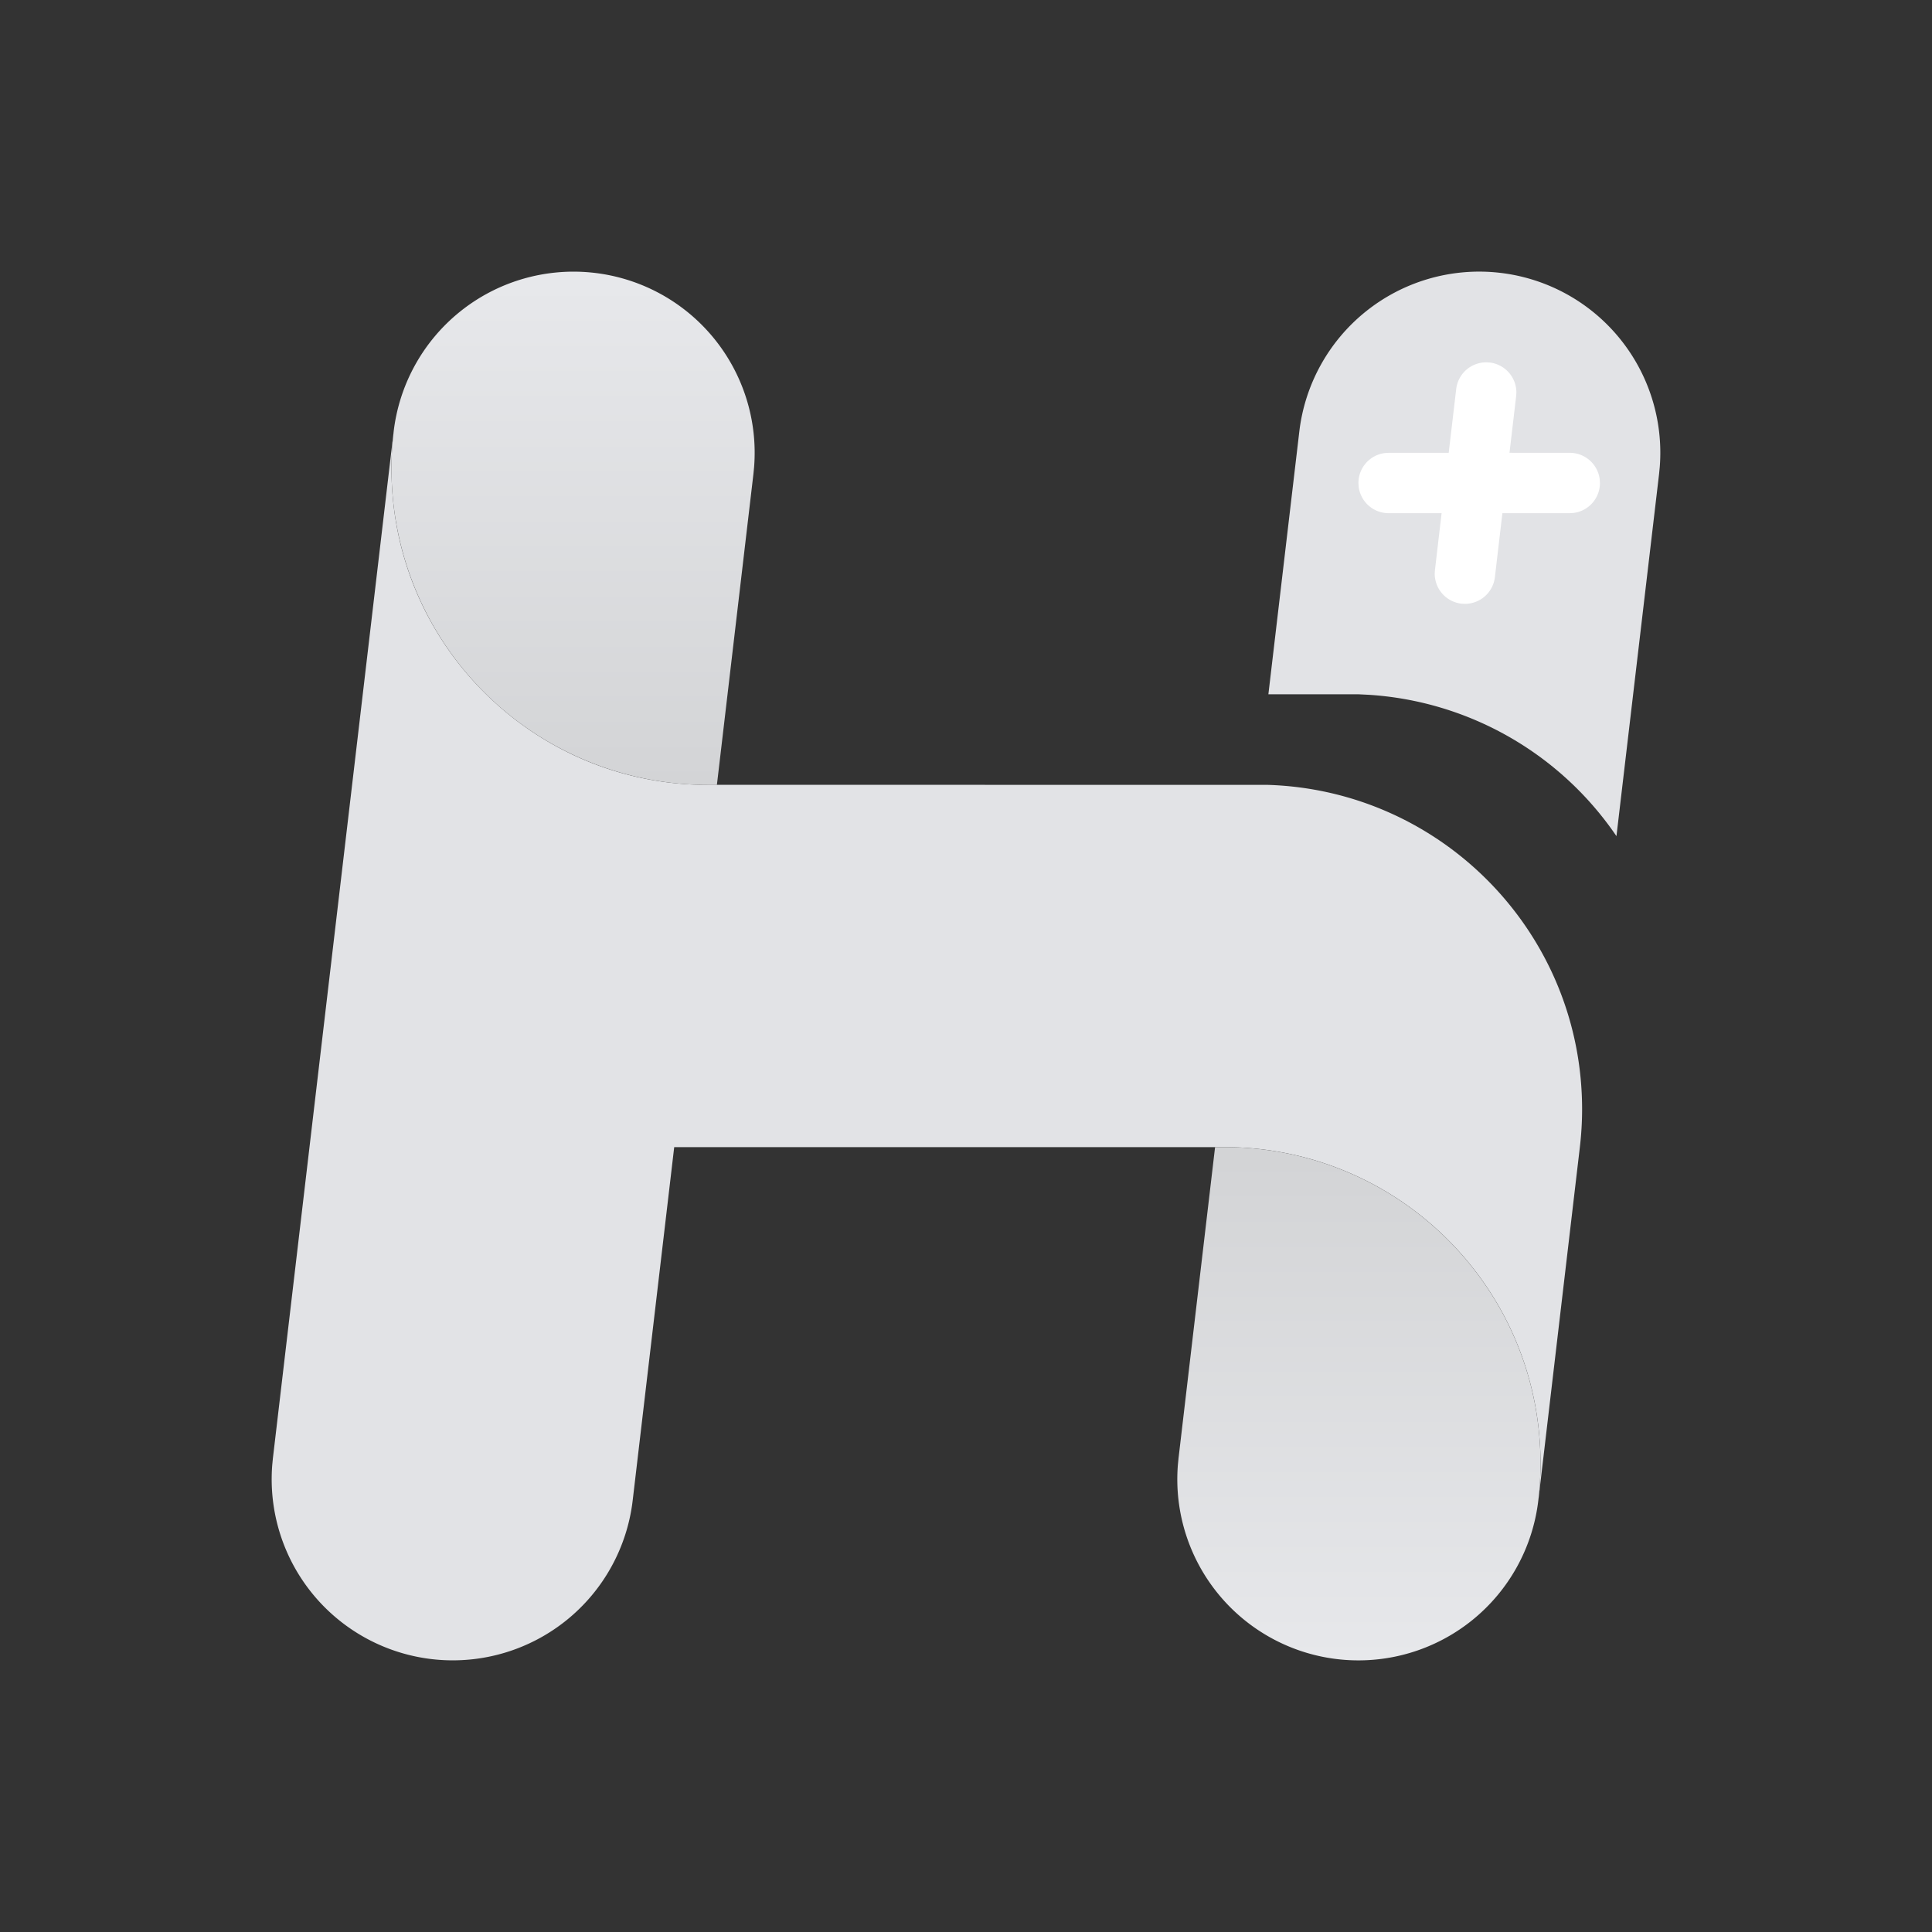 <svg width="64" height="64" xmlns="http://www.w3.org/2000/svg"><rect width="100%" height="100%" fill="#333333" stroke="none"/><defs><linearGradient x1="50%" y1="2.185%" x2="50%" y2="100%" id="a"><stop stop-color="#E7E8EB" offset="0%"/><stop stop-color="#D3D4D6" offset="100%"/></linearGradient><linearGradient x1="50%" y1="2.185%" x2="50%" y2="100%" id="b"><stop stop-color="#D3D4D6" offset="0%"/><stop stop-color="#E7E8EB" offset="100%"/></linearGradient></defs><g fill="none" fill-rule="evenodd"><path d="M42 26c5.779.182 10.409 4.923 10.409 10.745 0 .42-.025.838-.074 1.255L50.96 49.7l.04-.407c.021-.272.032-.544.032-.817 0-5.692-4.539-10.323-10.194-10.473L40.694 38h-18.36l-1.375 11.7a6 6 0 01-11.94-1.178l.022-.224L13.04 14.3l-.04.407c-.021.272-.032.544-.032.817 0 5.692 4.539 10.323 10.194 10.473L42 26z" fill="#E2E3E6"/><path d="M13 14.707l.04-.407a6 6 0 0111.94 1.178l-.022.224-1.21 10.3h-.302A10.48 10.48 0 0113 14.707z" fill="url(#a)"/><path d="M50.959 49.701a6 6 0 01-11.94-1.178l.022-.224L40.251 38h.302c5.787 0 10.477 4.69 10.478 10.477 0 .41-.024.818-.072 1.224z" fill="url(#b)"/><path d="M42.017 22.998l1.024-8.699a6 6 0 0111.94 1.178l-.022.224-1.412 11.997a10.748 10.748 0 00-8.205-4.682L45 22.999h-2.983l1.024-8.7-1.024 8.7z" fill="#E2E3E6"/><path d="M49.232 12.003l.117.006a1 1 0 01.883.994l-.007.116-.221 1.88L52 15a1 1 0 01.993.883L53 16a1 1 0 01-.883.993L52 17h-2.231l-.249 2.12a1 1 0 01-.993.883l-.117-.006a1 1 0 01-.883-.994l.007-.116.221-1.887H46a1 1 0 01-.993-.883L45 16a1 1 0 01.883-.993L46 15h1.99l.249-2.114a1 1 0 01.993-.883z" fill="#FFF" fill-rule="nonzero"/></g></svg>